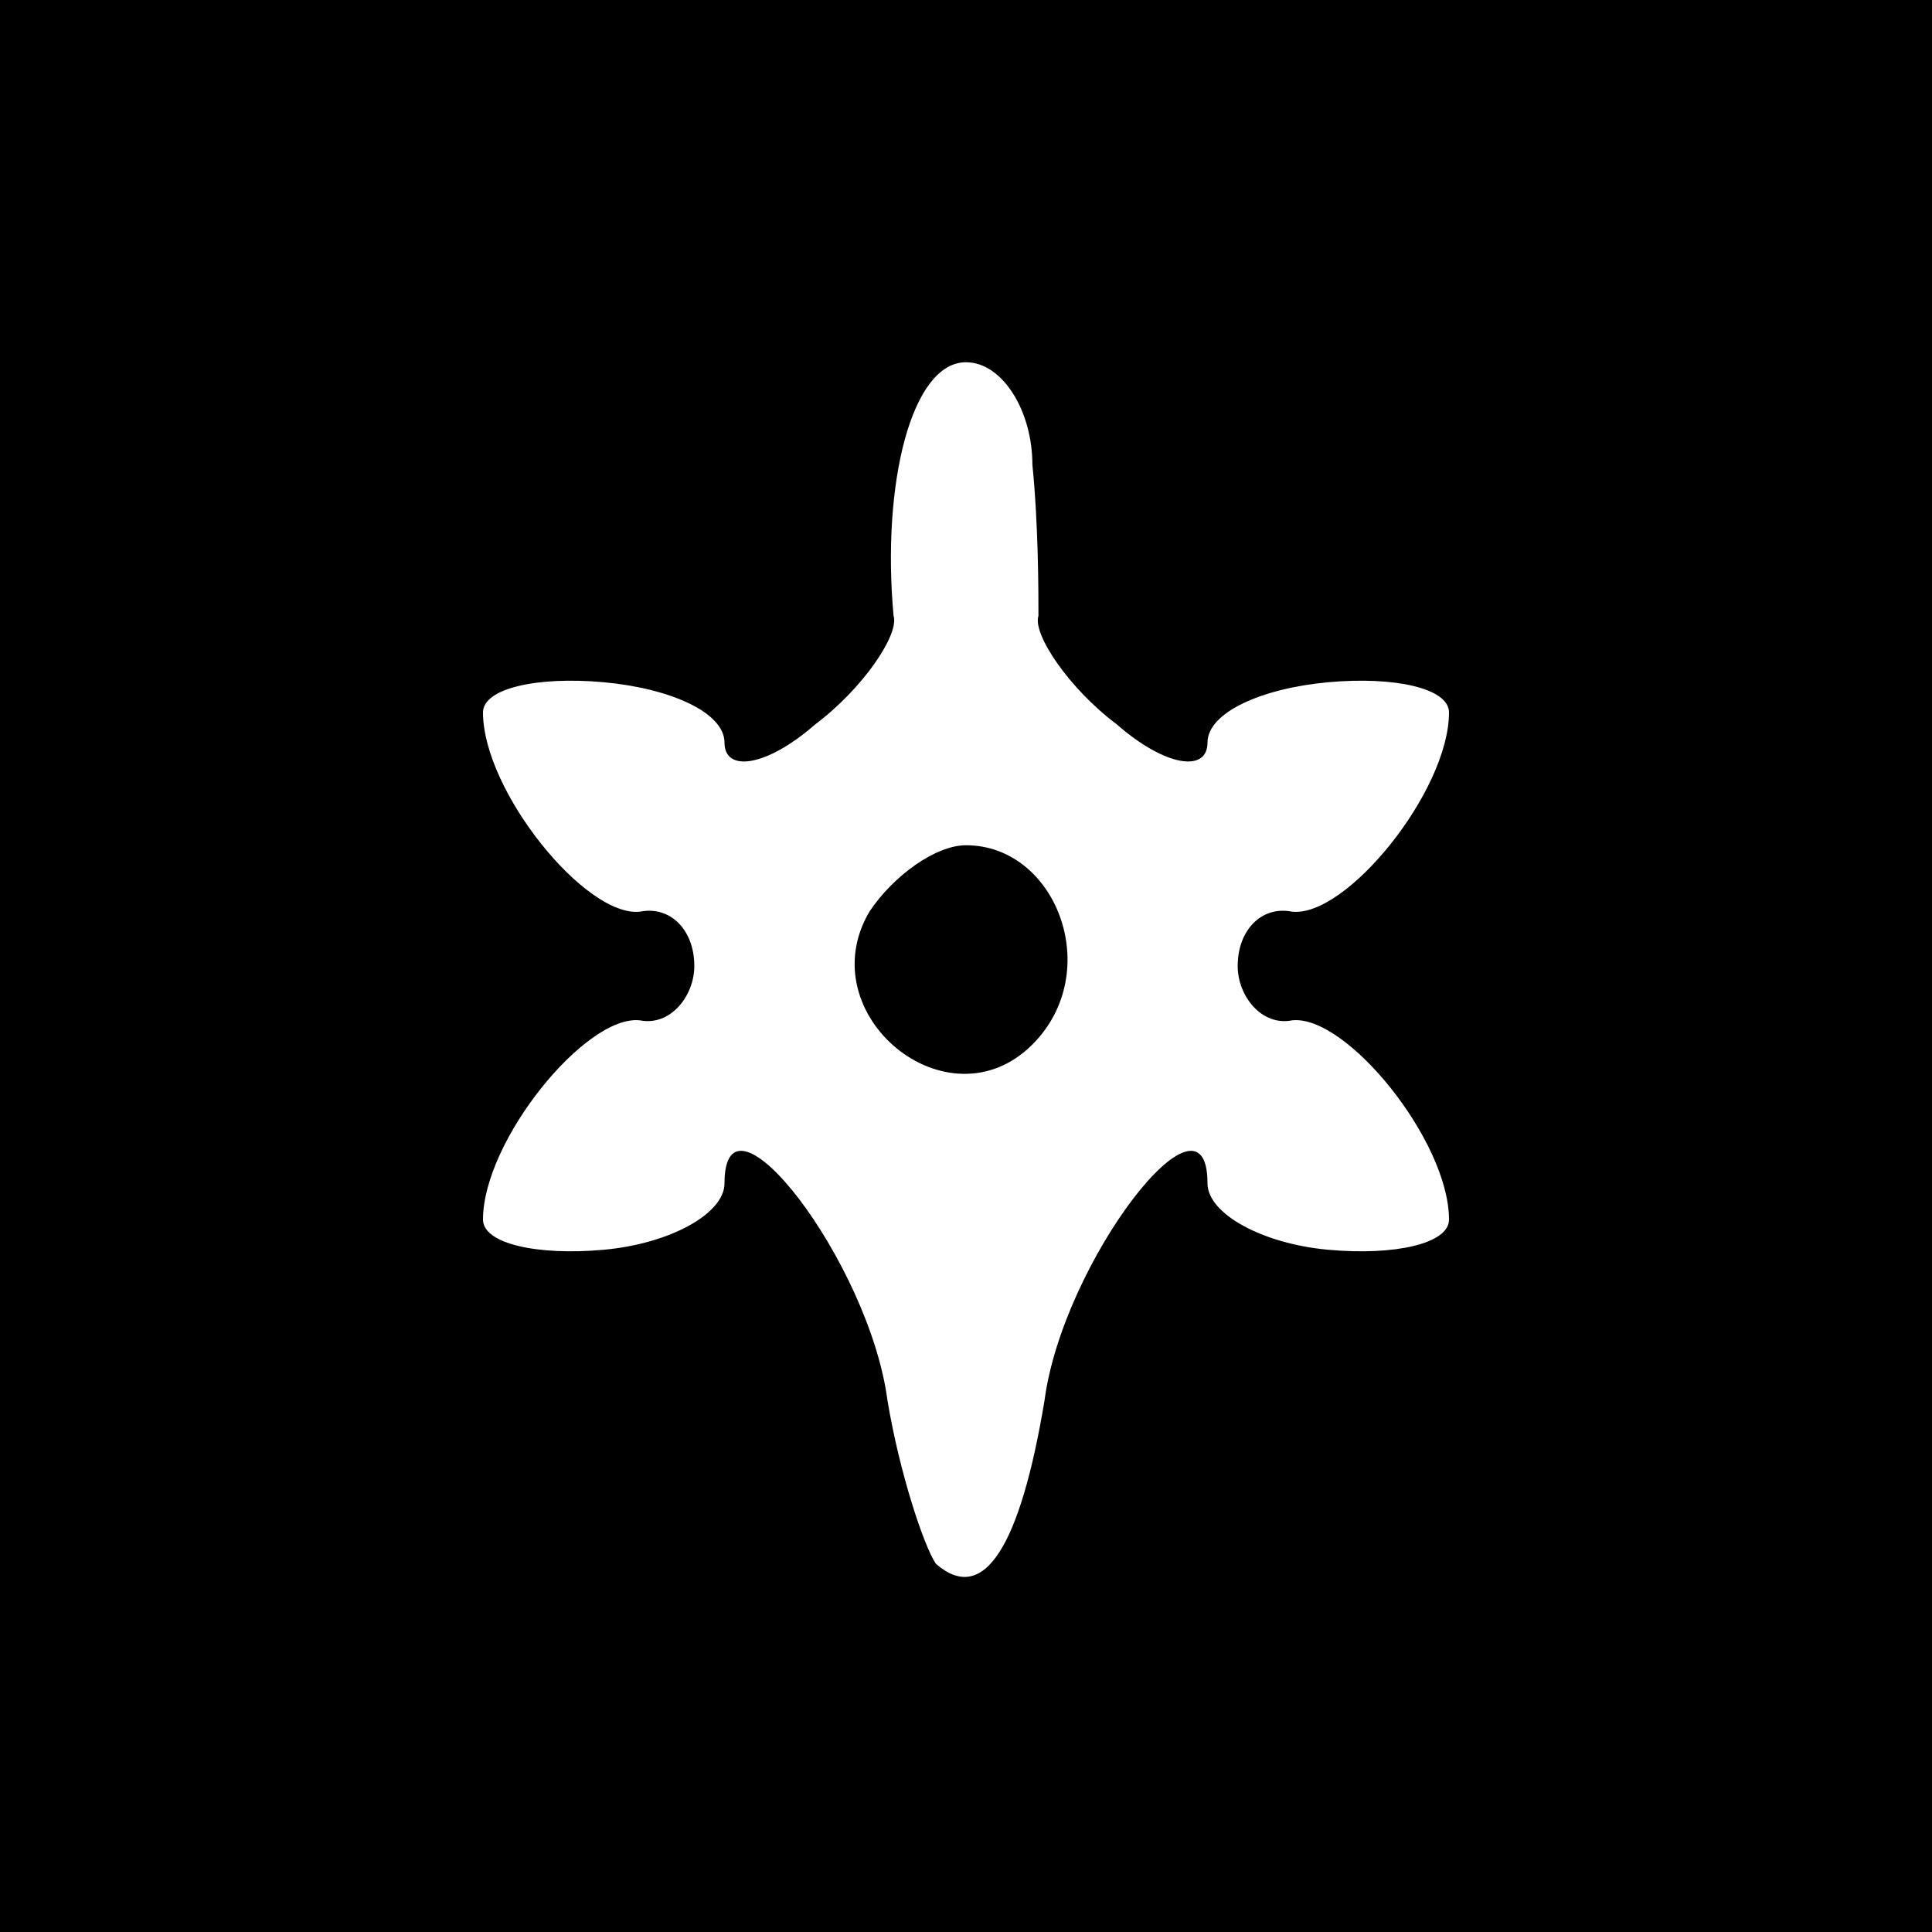 <?xml version="1.0" standalone="no"?>
<!DOCTYPE svg PUBLIC "-//W3C//DTD SVG 20010904//EN"
 "http://www.w3.org/TR/2001/REC-SVG-20010904/DTD/svg10.dtd">
<svg version="1.0" xmlns="http://www.w3.org/2000/svg"
 width="32pt" height="32pt" viewBox="0 0 32 32"
 preserveAspectRatio="xMidYMid meet">
<rect x="0" y="0" width="32" height="32" fill="#808080" stroke="none"/>
<g transform="translate(0,32) scale(0.1,-0.1)"
fill="#000000" stroke="none">
<path fill="#000000" stroke="none" d="M0 160 l0 -160 160 0 160 0 0 160 0
160 -160 0 -160 0 0 -160z"/>
<path fill="#ffffff" stroke="none" d="M171 243 c1 -10 1 -21 1 -25 -1 -3 5
-12 13 -18 8 -7 15 -8 15 -3 0 5 9 9 20 10 11 1 20 -1 20 -5 0 -13 -17 -34
-26 -33 -5 1 -9 -3 -9 -9 0 -5 4 -10 9 -9 9 1 26 -20 26 -33 0 -4 -9 -6 -20
-5 -11 1 -20 6 -20 11 0 18 -24 -13 -27 -36 -4 -24 -10 -34 -18 -27 -2 3 -6
15 -8 27 -3 23 -27 54 -27 36 0 -5 -9 -10 -20 -11 -11 -1 -20 1 -20 5 0 13 17
34 26 33 5 -1 9 4 9 9 0 6 -4 10 -9 9 -9 -1 -26 20 -26 33 0 4 9 6 20 5 11 -1
20 -5 20 -10 0 -5 7 -4 15 3 8 6 14 15 13 18 -2 22 3 42 12 42 6 0 11 -8 11
-17z"/>
<path fill="#000000" stroke="none" d="M144 169 c-10 -17 13 -36 27 -22 12 12
4 33 -11 33 -5 0 -12 -5 -16 -11z"/>
</g>
</svg>
